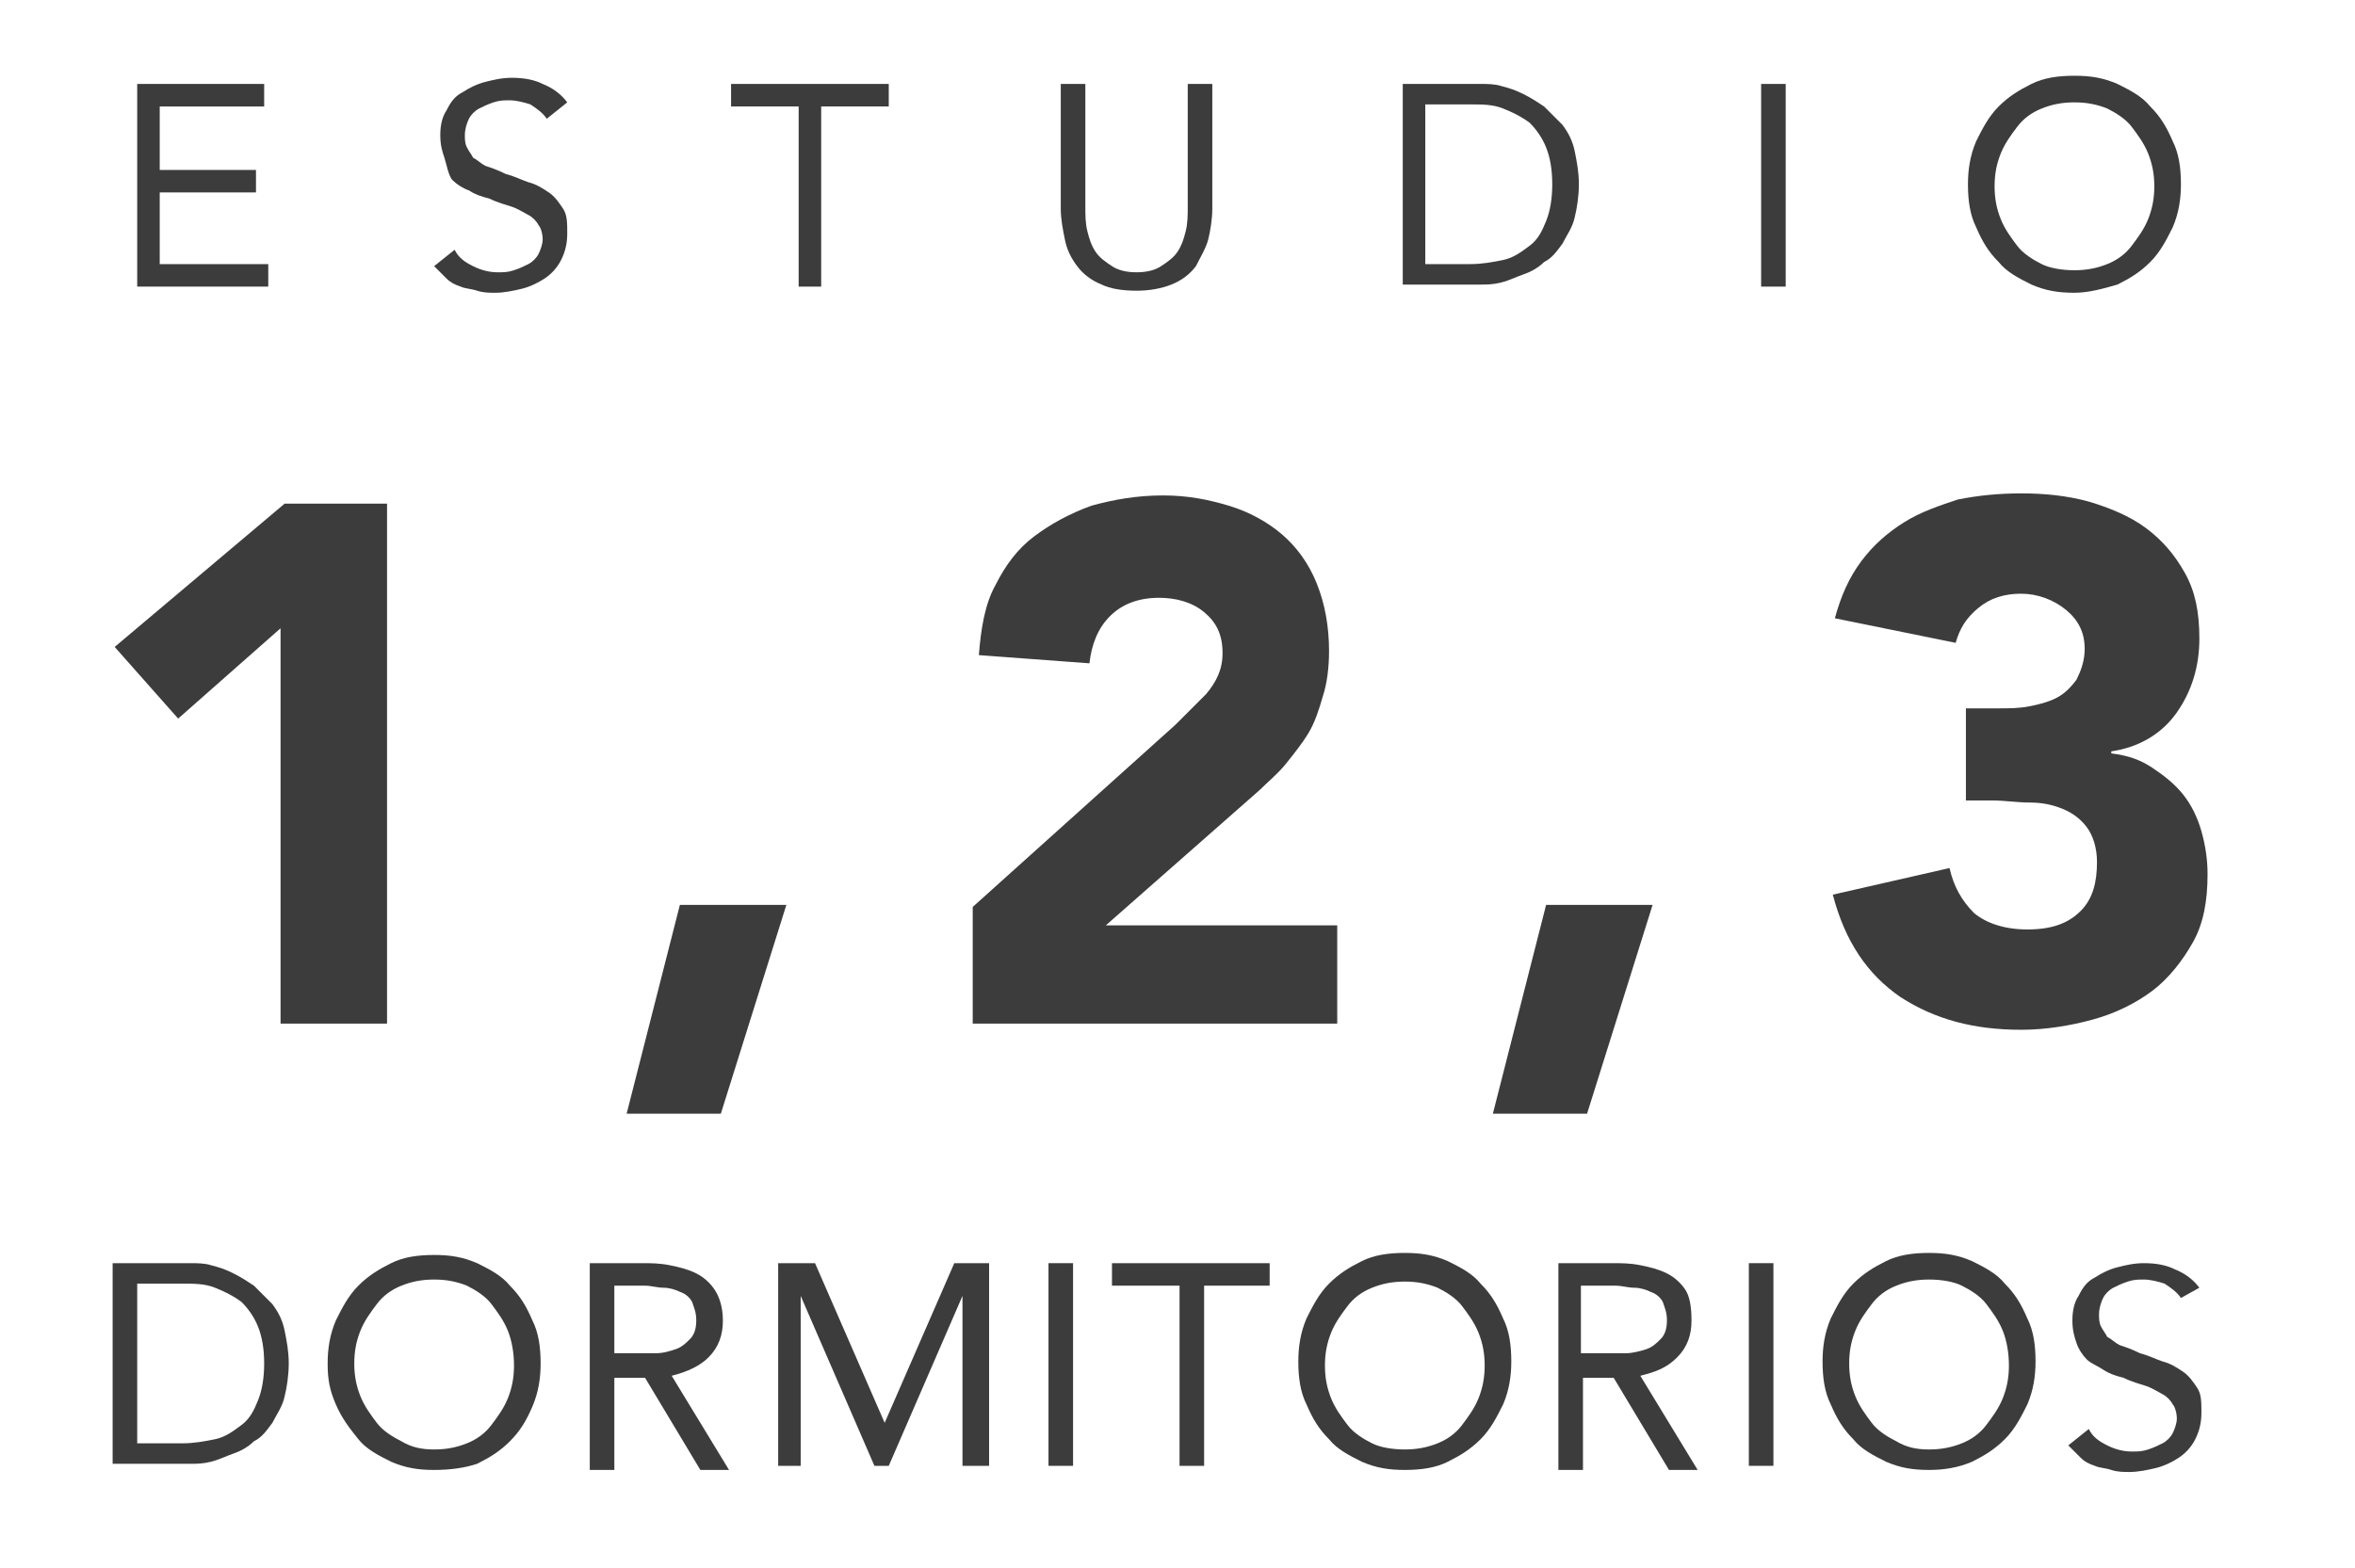 <?xml version="1.0" encoding="utf-8"?>
<!-- Generator: Adobe Illustrator 24.3.0, SVG Export Plug-In . SVG Version: 6.00 Build 0)  -->
<svg version="1.1" id="Layer_1" xmlns="http://www.w3.org/2000/svg" xmlns:xlink="http://www.w3.org/1999/xlink" x="0px" y="0px"
	 viewBox="0 0 115 76.6" style="enable-background:new 0 0 115 76.6;" xml:space="preserve">
<style type="text/css">
	.st0{enable-background:new    ;}
	.st1{fill:#3C3C3C;}
</style>
<g class="st0">
	<path class="st1" d="M6.7,4.1h6.2v1.1H7.8v3.1h4.7v1.1H7.8v3.5h5.3V14H6.7V4.1z"/>
	<path class="st1" d="M26.7,5.8c-0.2-0.3-0.5-0.5-0.8-0.7c-0.3-0.1-0.7-0.2-1-0.2c-0.3,0-0.5,0-0.8,0.1s-0.5,0.2-0.7,0.3
		c-0.2,0.1-0.4,0.3-0.5,0.5c-0.1,0.2-0.2,0.5-0.2,0.8c0,0.2,0,0.4,0.1,0.6c0.1,0.2,0.2,0.3,0.3,0.5c0.2,0.1,0.4,0.3,0.6,0.4
		c0.3,0.1,0.6,0.2,1,0.4c0.4,0.1,0.8,0.3,1.1,0.4c0.4,0.1,0.7,0.3,1,0.5s0.5,0.5,0.7,0.8c0.2,0.3,0.2,0.7,0.2,1.2
		c0,0.5-0.1,0.9-0.3,1.3c-0.2,0.4-0.5,0.7-0.8,0.9c-0.3,0.2-0.7,0.4-1.1,0.5c-0.4,0.1-0.9,0.2-1.3,0.2c-0.3,0-0.6,0-0.9-0.1
		c-0.3-0.1-0.6-0.1-0.8-0.2c-0.3-0.1-0.5-0.2-0.7-0.4c-0.2-0.2-0.4-0.4-0.6-0.6l1-0.8c0.2,0.4,0.5,0.6,0.9,0.8
		c0.4,0.2,0.8,0.3,1.2,0.3c0.3,0,0.5,0,0.8-0.1c0.3-0.1,0.5-0.2,0.7-0.3c0.2-0.1,0.4-0.3,0.5-0.5c0.1-0.2,0.2-0.5,0.2-0.7
		c0-0.3-0.1-0.6-0.2-0.7c-0.1-0.2-0.3-0.4-0.5-0.5c-0.2-0.1-0.5-0.3-0.8-0.4c-0.3-0.1-0.7-0.2-1.1-0.4c-0.4-0.1-0.7-0.2-1-0.4
		c-0.3-0.1-0.6-0.3-0.8-0.5S21.8,8,21.7,7.7s-0.2-0.6-0.2-1.1c0-0.5,0.1-0.9,0.3-1.2c0.2-0.4,0.4-0.7,0.8-0.9
		c0.3-0.2,0.7-0.4,1.1-0.5c0.4-0.1,0.8-0.2,1.3-0.2c0.6,0,1.1,0.1,1.5,0.3c0.5,0.2,0.9,0.5,1.2,0.9L26.7,5.8z"/>
	<path class="st1" d="M43.4,5.2h-3.3V14H39V5.2h-3.3V4.1h7.7V5.2z"/>
	<path class="st1" d="M59.2,10.2c0,0.5-0.1,1.1-0.2,1.5s-0.4,0.9-0.6,1.3c-0.3,0.4-0.7,0.7-1.2,0.9c-0.5,0.2-1.1,0.3-1.7,0.3
		c-0.7,0-1.3-0.1-1.7-0.3c-0.5-0.2-0.9-0.5-1.2-0.9c-0.3-0.4-0.5-0.8-0.6-1.3s-0.2-1-0.2-1.5V4.1h1.2v6c0,0.4,0,0.8,0.1,1.2
		c0.1,0.4,0.2,0.7,0.4,1c0.2,0.3,0.5,0.5,0.8,0.7s0.7,0.3,1.2,0.3c0.5,0,0.9-0.1,1.2-0.3c0.3-0.2,0.6-0.4,0.8-0.7
		c0.2-0.3,0.3-0.6,0.4-1c0.1-0.4,0.1-0.8,0.1-1.2v-6h1.2V10.2z"/>
	<path class="st1" d="M68.5,4.1h3.8c0.3,0,0.7,0,1,0.1c0.4,0.1,0.7,0.2,1.1,0.4c0.4,0.2,0.7,0.4,1,0.6c0.3,0.3,0.6,0.6,0.9,0.9
		c0.3,0.4,0.5,0.8,0.6,1.3s0.2,1,0.2,1.6s-0.1,1.2-0.2,1.6c-0.1,0.5-0.4,0.9-0.6,1.3c-0.3,0.4-0.5,0.7-0.9,0.9
		c-0.3,0.3-0.7,0.5-1,0.6s-0.7,0.3-1.1,0.4c-0.4,0.1-0.7,0.1-1,0.1h-3.8V4.1z M69.6,12.9h2.2c0.6,0,1.1-0.1,1.6-0.2
		c0.5-0.1,0.9-0.4,1.3-0.7c0.4-0.3,0.6-0.7,0.8-1.2s0.3-1.1,0.3-1.8c0-0.7-0.1-1.3-0.3-1.8s-0.5-0.9-0.8-1.2
		c-0.4-0.3-0.8-0.5-1.3-0.7s-1-0.2-1.6-0.2h-2.2V12.9z"/>
	<path class="st1" d="M86,4.1h1.2V14H86V4.1z"/>
	<path class="st1" d="M101.3,14.3c-0.8,0-1.4-0.1-2.1-0.4c-0.6-0.3-1.2-0.6-1.6-1.1c-0.5-0.5-0.8-1-1.1-1.7
		c-0.3-0.6-0.4-1.3-0.4-2.1c0-0.7,0.1-1.4,0.4-2.1c0.3-0.6,0.6-1.2,1.1-1.7c0.5-0.5,1-0.8,1.6-1.1c0.6-0.3,1.3-0.4,2.1-0.4
		s1.4,0.1,2.1,0.4c0.6,0.3,1.2,0.6,1.6,1.1c0.5,0.5,0.8,1,1.1,1.7c0.3,0.6,0.4,1.3,0.4,2.1c0,0.7-0.1,1.4-0.4,2.1
		c-0.3,0.6-0.6,1.2-1.1,1.7c-0.5,0.5-1,0.8-1.6,1.1C102.7,14.1,102,14.3,101.3,14.3z M101.3,13.2c0.6,0,1.1-0.1,1.6-0.3
		c0.5-0.2,0.9-0.5,1.2-0.9c0.3-0.4,0.6-0.8,0.8-1.3c0.2-0.5,0.3-1,0.3-1.6s-0.1-1.1-0.3-1.6c-0.2-0.5-0.5-0.9-0.8-1.3
		c-0.3-0.4-0.8-0.7-1.2-0.9c-0.5-0.2-1-0.3-1.6-0.3c-0.6,0-1.1,0.1-1.6,0.3s-0.9,0.5-1.2,0.9c-0.3,0.4-0.6,0.8-0.8,1.3
		c-0.2,0.5-0.3,1-0.3,1.6s0.1,1.1,0.3,1.6c0.2,0.5,0.5,0.9,0.8,1.3c0.3,0.4,0.8,0.7,1.2,0.9S100.7,13.2,101.3,13.2z"/>
</g>
<g class="st0">
	<path class="st1" d="M13.8,30.6l-5.1,4.5l-3.1-3.5l8.3-7h5V50h-5.2V30.6z"/>
	<path class="st1" d="M33.2,44.2h5.2l-3.2,10.2h-4.6L33.2,44.2z"/>
	<path class="st1" d="M47.5,44.3l9.9-8.9c0.5-0.5,1-1,1.5-1.5c0.5-0.6,0.8-1.2,0.8-2c0-0.9-0.3-1.5-0.9-2c-0.6-0.5-1.4-0.7-2.2-0.7
		c-1,0-1.8,0.3-2.4,0.9s-0.9,1.4-1,2.3l-5.4-0.4c0.1-1.3,0.3-2.5,0.8-3.4c0.5-1,1.1-1.8,1.9-2.4c0.8-0.6,1.7-1.1,2.8-1.5
		c1.1-0.3,2.2-0.5,3.5-0.5c1.2,0,2.2,0.2,3.2,0.5c1,0.3,1.9,0.8,2.6,1.4c0.7,0.6,1.3,1.4,1.7,2.4s0.6,2.1,0.6,3.3
		c0,0.8-0.1,1.6-0.3,2.2c-0.2,0.7-0.4,1.3-0.7,1.8c-0.3,0.5-0.7,1-1.1,1.5c-0.4,0.5-0.9,0.9-1.3,1.3L54,45.2h11.3V50H47.5V44.3z"/>
	<path class="st1" d="M75.5,44.2h5.2l-3.2,10.2h-4.6L75.5,44.2z"/>
	<path class="st1" d="M95.8,34.6h1.8c0.5,0,1,0,1.5-0.1c0.5-0.1,0.9-0.2,1.3-0.4s0.7-0.5,1-0.9c0.2-0.4,0.4-0.9,0.4-1.5
		c0-0.8-0.3-1.4-0.9-1.9c-0.6-0.5-1.4-0.8-2.2-0.8c-0.8,0-1.5,0.2-2.1,0.7s-0.9,1-1.1,1.7l-5.9-1.2c0.3-1.1,0.7-2,1.3-2.8
		c0.6-0.8,1.3-1.4,2.1-1.9s1.7-0.8,2.6-1.1c1-0.2,2-0.3,3.1-0.3c1.1,0,2.2,0.1,3.3,0.4c1,0.3,2,0.7,2.8,1.3s1.4,1.3,1.9,2.2
		c0.5,0.9,0.7,1.9,0.7,3.2c0,1.4-0.4,2.6-1.1,3.6c-0.7,1-1.8,1.7-3.2,1.9v0.1c0.8,0.1,1.4,0.3,2,0.7s1.1,0.8,1.5,1.3
		c0.4,0.5,0.7,1.1,0.9,1.8c0.2,0.7,0.3,1.4,0.3,2.1c0,1.3-0.2,2.4-0.7,3.3s-1.2,1.8-2,2.4c-0.8,0.6-1.8,1.1-2.9,1.4
		s-2.3,0.5-3.5,0.5c-2.3,0-4.2-0.5-5.9-1.6c-1.6-1.1-2.7-2.7-3.3-5l5.7-1.3c0.2,0.9,0.6,1.6,1.2,2.2c0.6,0.5,1.5,0.8,2.6,0.8
		c1.2,0,2-0.3,2.6-0.9c0.6-0.6,0.8-1.4,0.8-2.4c0-0.7-0.2-1.3-0.5-1.7c-0.3-0.4-0.7-0.7-1.2-0.9c-0.5-0.2-1-0.3-1.6-0.3
		c-0.6,0-1.2-0.1-1.8-0.1h-1.3V34.6z"/>
</g>
<g class="st0">
	<path class="st1" d="M5.5,61.7h3.8c0.3,0,0.7,0,1,0.1c0.4,0.1,0.7,0.2,1.1,0.4c0.4,0.2,0.7,0.4,1,0.6c0.3,0.3,0.6,0.6,0.9,0.9
		c0.3,0.4,0.5,0.8,0.6,1.3c0.1,0.5,0.2,1,0.2,1.6s-0.1,1.2-0.2,1.6c-0.1,0.5-0.4,0.9-0.6,1.3c-0.3,0.4-0.5,0.7-0.9,0.9
		c-0.3,0.3-0.7,0.5-1,0.6s-0.7,0.3-1.1,0.4c-0.4,0.1-0.7,0.1-1,0.1H5.5V61.7z M6.7,70.5h2.2c0.6,0,1.1-0.1,1.6-0.2
		c0.5-0.1,0.9-0.4,1.3-0.7c0.4-0.3,0.6-0.7,0.8-1.2c0.2-0.5,0.3-1.1,0.3-1.8c0-0.7-0.1-1.3-0.3-1.8c-0.2-0.5-0.5-0.9-0.8-1.2
		c-0.4-0.3-0.8-0.5-1.3-0.7s-1-0.2-1.6-0.2H6.7V70.5z"/>
	<path class="st1" d="M21.2,71.8c-0.8,0-1.4-0.1-2.1-0.4c-0.6-0.3-1.2-0.6-1.6-1.1s-0.8-1-1.1-1.7S16,67.4,16,66.6
		c0-0.7,0.1-1.4,0.4-2.1c0.3-0.6,0.6-1.2,1.1-1.7c0.5-0.5,1-0.8,1.6-1.1c0.6-0.3,1.3-0.4,2.1-0.4c0.8,0,1.4,0.1,2.1,0.4
		c0.6,0.3,1.2,0.6,1.6,1.1c0.5,0.5,0.8,1,1.1,1.7c0.3,0.6,0.4,1.3,0.4,2.1c0,0.7-0.1,1.4-0.4,2.1s-0.6,1.2-1.1,1.7
		c-0.5,0.5-1,0.8-1.6,1.1C22.7,71.7,22,71.8,21.2,71.8z M21.2,70.8c0.6,0,1.1-0.1,1.6-0.3c0.5-0.2,0.9-0.5,1.2-0.9s0.6-0.8,0.8-1.3
		c0.2-0.5,0.3-1,0.3-1.6S25,65.5,24.8,65c-0.2-0.5-0.5-0.9-0.8-1.3c-0.3-0.4-0.8-0.7-1.2-0.9c-0.5-0.2-1-0.3-1.6-0.3
		s-1.1,0.1-1.6,0.3c-0.5,0.2-0.9,0.5-1.2,0.9c-0.3,0.4-0.6,0.8-0.8,1.3c-0.2,0.5-0.3,1-0.3,1.6s0.1,1.1,0.3,1.6
		c0.2,0.5,0.5,0.9,0.8,1.3s0.8,0.7,1.2,0.9C20.1,70.7,20.6,70.8,21.2,70.8z"/>
	<path class="st1" d="M28.8,61.7h2.5c0.5,0,0.9,0,1.4,0.1s0.9,0.2,1.3,0.4c0.4,0.2,0.7,0.5,0.9,0.8s0.4,0.8,0.4,1.5
		c0,0.7-0.2,1.3-0.7,1.8c-0.4,0.4-1,0.7-1.8,0.9l2.8,4.6h-1.4l-2.7-4.5H30v4.5h-1.2V61.7z M30,66.1h1c0.3,0,0.7,0,1,0
		c0.4,0,0.7-0.1,1-0.2s0.5-0.3,0.7-0.5c0.2-0.2,0.3-0.5,0.3-0.9c0-0.4-0.1-0.6-0.2-0.9c-0.1-0.2-0.3-0.4-0.6-0.5
		c-0.2-0.1-0.5-0.2-0.8-0.2s-0.6-0.1-0.9-0.1H30V66.1z"/>
	<path class="st1" d="M38,61.7h1.8l3.4,7.8h0l3.4-7.8h1.7v9.9H47v-8.3h0l-3.6,8.3h-0.7l-3.6-8.3h0v8.3H38V61.7z"/>
	<path class="st1" d="M51.2,61.7h1.2v9.9h-1.2V61.7z"/>
	<path class="st1" d="M62.1,62.8h-3.3v8.8h-1.2v-8.8h-3.3v-1.1h7.7V62.8z"/>
	<path class="st1" d="M68.6,71.8c-0.8,0-1.4-0.1-2.1-0.4c-0.6-0.3-1.2-0.6-1.6-1.1c-0.5-0.5-0.8-1-1.1-1.7c-0.3-0.6-0.4-1.3-0.4-2.1
		c0-0.7,0.1-1.4,0.4-2.1c0.3-0.6,0.6-1.2,1.1-1.7c0.5-0.5,1-0.8,1.6-1.1c0.6-0.3,1.3-0.4,2.1-0.4s1.4,0.1,2.1,0.4
		c0.6,0.3,1.2,0.6,1.6,1.1c0.5,0.5,0.8,1,1.1,1.7c0.3,0.6,0.4,1.3,0.4,2.1c0,0.7-0.1,1.4-0.4,2.1c-0.3,0.6-0.6,1.2-1.1,1.7
		c-0.5,0.5-1,0.8-1.6,1.1C70.1,71.7,69.4,71.8,68.6,71.8z M68.6,70.8c0.6,0,1.1-0.1,1.6-0.3c0.5-0.2,0.9-0.5,1.2-0.9
		c0.3-0.4,0.6-0.8,0.8-1.3c0.2-0.5,0.3-1,0.3-1.6s-0.1-1.1-0.3-1.6c-0.2-0.5-0.5-0.9-0.8-1.3c-0.3-0.4-0.8-0.7-1.2-0.9
		c-0.5-0.2-1-0.3-1.6-0.3c-0.6,0-1.1,0.1-1.6,0.3s-0.9,0.5-1.2,0.9c-0.3,0.4-0.6,0.8-0.8,1.3c-0.2,0.5-0.3,1-0.3,1.6
		s0.1,1.1,0.3,1.6c0.2,0.5,0.5,0.9,0.8,1.3c0.3,0.4,0.8,0.7,1.2,0.9S68,70.8,68.6,70.8z"/>
	<path class="st1" d="M76.2,61.7h2.5c0.5,0,0.9,0,1.4,0.1s0.9,0.2,1.3,0.4s0.7,0.5,0.9,0.8s0.3,0.8,0.3,1.5c0,0.7-0.2,1.3-0.7,1.8
		s-1,0.7-1.8,0.9l2.8,4.6h-1.4l-2.7-4.5h-1.5v4.5h-1.2V61.7z M77.4,66.1h1c0.3,0,0.7,0,1,0c0.3,0,0.7-0.1,1-0.2s0.5-0.3,0.7-0.5
		c0.2-0.2,0.3-0.5,0.3-0.9c0-0.4-0.1-0.6-0.2-0.9c-0.1-0.2-0.3-0.4-0.6-0.5c-0.2-0.1-0.5-0.2-0.8-0.2c-0.3,0-0.6-0.1-0.9-0.1h-1.7
		V66.1z"/>
	<path class="st1" d="M85.4,61.7h1.2v9.9h-1.2V61.7z"/>
	<path class="st1" d="M94.2,71.8c-0.8,0-1.4-0.1-2.1-0.4c-0.6-0.3-1.2-0.6-1.6-1.1c-0.5-0.5-0.8-1-1.1-1.7c-0.3-0.6-0.4-1.3-0.4-2.1
		c0-0.7,0.1-1.4,0.4-2.1c0.3-0.6,0.6-1.2,1.1-1.7c0.5-0.5,1-0.8,1.6-1.1c0.6-0.3,1.3-0.4,2.1-0.4c0.8,0,1.4,0.1,2.1,0.4
		c0.6,0.3,1.2,0.6,1.6,1.1c0.5,0.5,0.8,1,1.1,1.7c0.3,0.6,0.4,1.3,0.4,2.1c0,0.7-0.1,1.4-0.4,2.1c-0.3,0.6-0.6,1.2-1.1,1.7
		s-1,0.8-1.6,1.1C95.6,71.7,94.9,71.8,94.2,71.8z M94.2,70.8c0.6,0,1.1-0.1,1.6-0.3s0.9-0.5,1.2-0.9c0.3-0.4,0.6-0.8,0.8-1.3
		c0.2-0.5,0.3-1,0.3-1.6S98,65.5,97.8,65c-0.2-0.5-0.5-0.9-0.8-1.3c-0.3-0.4-0.8-0.7-1.2-0.9s-1-0.3-1.6-0.3c-0.6,0-1.1,0.1-1.6,0.3
		c-0.5,0.2-0.9,0.5-1.2,0.9c-0.3,0.4-0.6,0.8-0.8,1.3c-0.2,0.5-0.3,1-0.3,1.6s0.1,1.1,0.3,1.6c0.2,0.5,0.5,0.9,0.8,1.3
		c0.3,0.4,0.8,0.7,1.2,0.9C93.1,70.7,93.6,70.8,94.2,70.8z"/>
	<path class="st1" d="M106.5,63.4c-0.2-0.3-0.5-0.5-0.8-0.7c-0.3-0.1-0.7-0.2-1-0.2c-0.3,0-0.5,0-0.8,0.1s-0.5,0.2-0.7,0.3
		s-0.4,0.3-0.5,0.5c-0.1,0.2-0.2,0.5-0.2,0.8c0,0.2,0,0.4,0.1,0.6c0.1,0.2,0.2,0.3,0.3,0.5c0.2,0.1,0.4,0.3,0.6,0.4
		c0.3,0.1,0.6,0.2,1,0.4c0.4,0.1,0.8,0.3,1.1,0.4c0.4,0.1,0.7,0.3,1,0.5s0.5,0.5,0.7,0.8c0.2,0.3,0.2,0.7,0.2,1.2
		c0,0.5-0.1,0.9-0.3,1.3c-0.2,0.4-0.5,0.7-0.8,0.9c-0.3,0.2-0.7,0.4-1.1,0.5c-0.4,0.1-0.9,0.2-1.3,0.2c-0.3,0-0.6,0-0.9-0.1
		c-0.3-0.1-0.6-0.1-0.8-0.2c-0.3-0.1-0.5-0.2-0.7-0.4c-0.2-0.2-0.4-0.4-0.6-0.6l1-0.8c0.2,0.4,0.5,0.6,0.9,0.8
		c0.4,0.2,0.8,0.3,1.2,0.3c0.3,0,0.5,0,0.8-0.1c0.3-0.1,0.5-0.2,0.7-0.3c0.2-0.1,0.4-0.3,0.5-0.5c0.1-0.2,0.2-0.5,0.2-0.7
		c0-0.3-0.1-0.6-0.2-0.7c-0.1-0.2-0.3-0.4-0.5-0.5c-0.2-0.1-0.5-0.3-0.8-0.4c-0.3-0.1-0.7-0.2-1.1-0.4c-0.4-0.1-0.7-0.2-1-0.4
		s-0.6-0.3-0.8-0.5c-0.2-0.2-0.4-0.5-0.5-0.8s-0.2-0.6-0.2-1.1c0-0.5,0.1-0.9,0.3-1.2c0.2-0.4,0.4-0.7,0.8-0.9
		c0.3-0.2,0.7-0.4,1.1-0.5c0.4-0.1,0.8-0.2,1.3-0.2c0.6,0,1.1,0.1,1.5,0.3c0.5,0.2,0.9,0.5,1.2,0.9L106.5,63.4z"/>
</g>
</svg>
